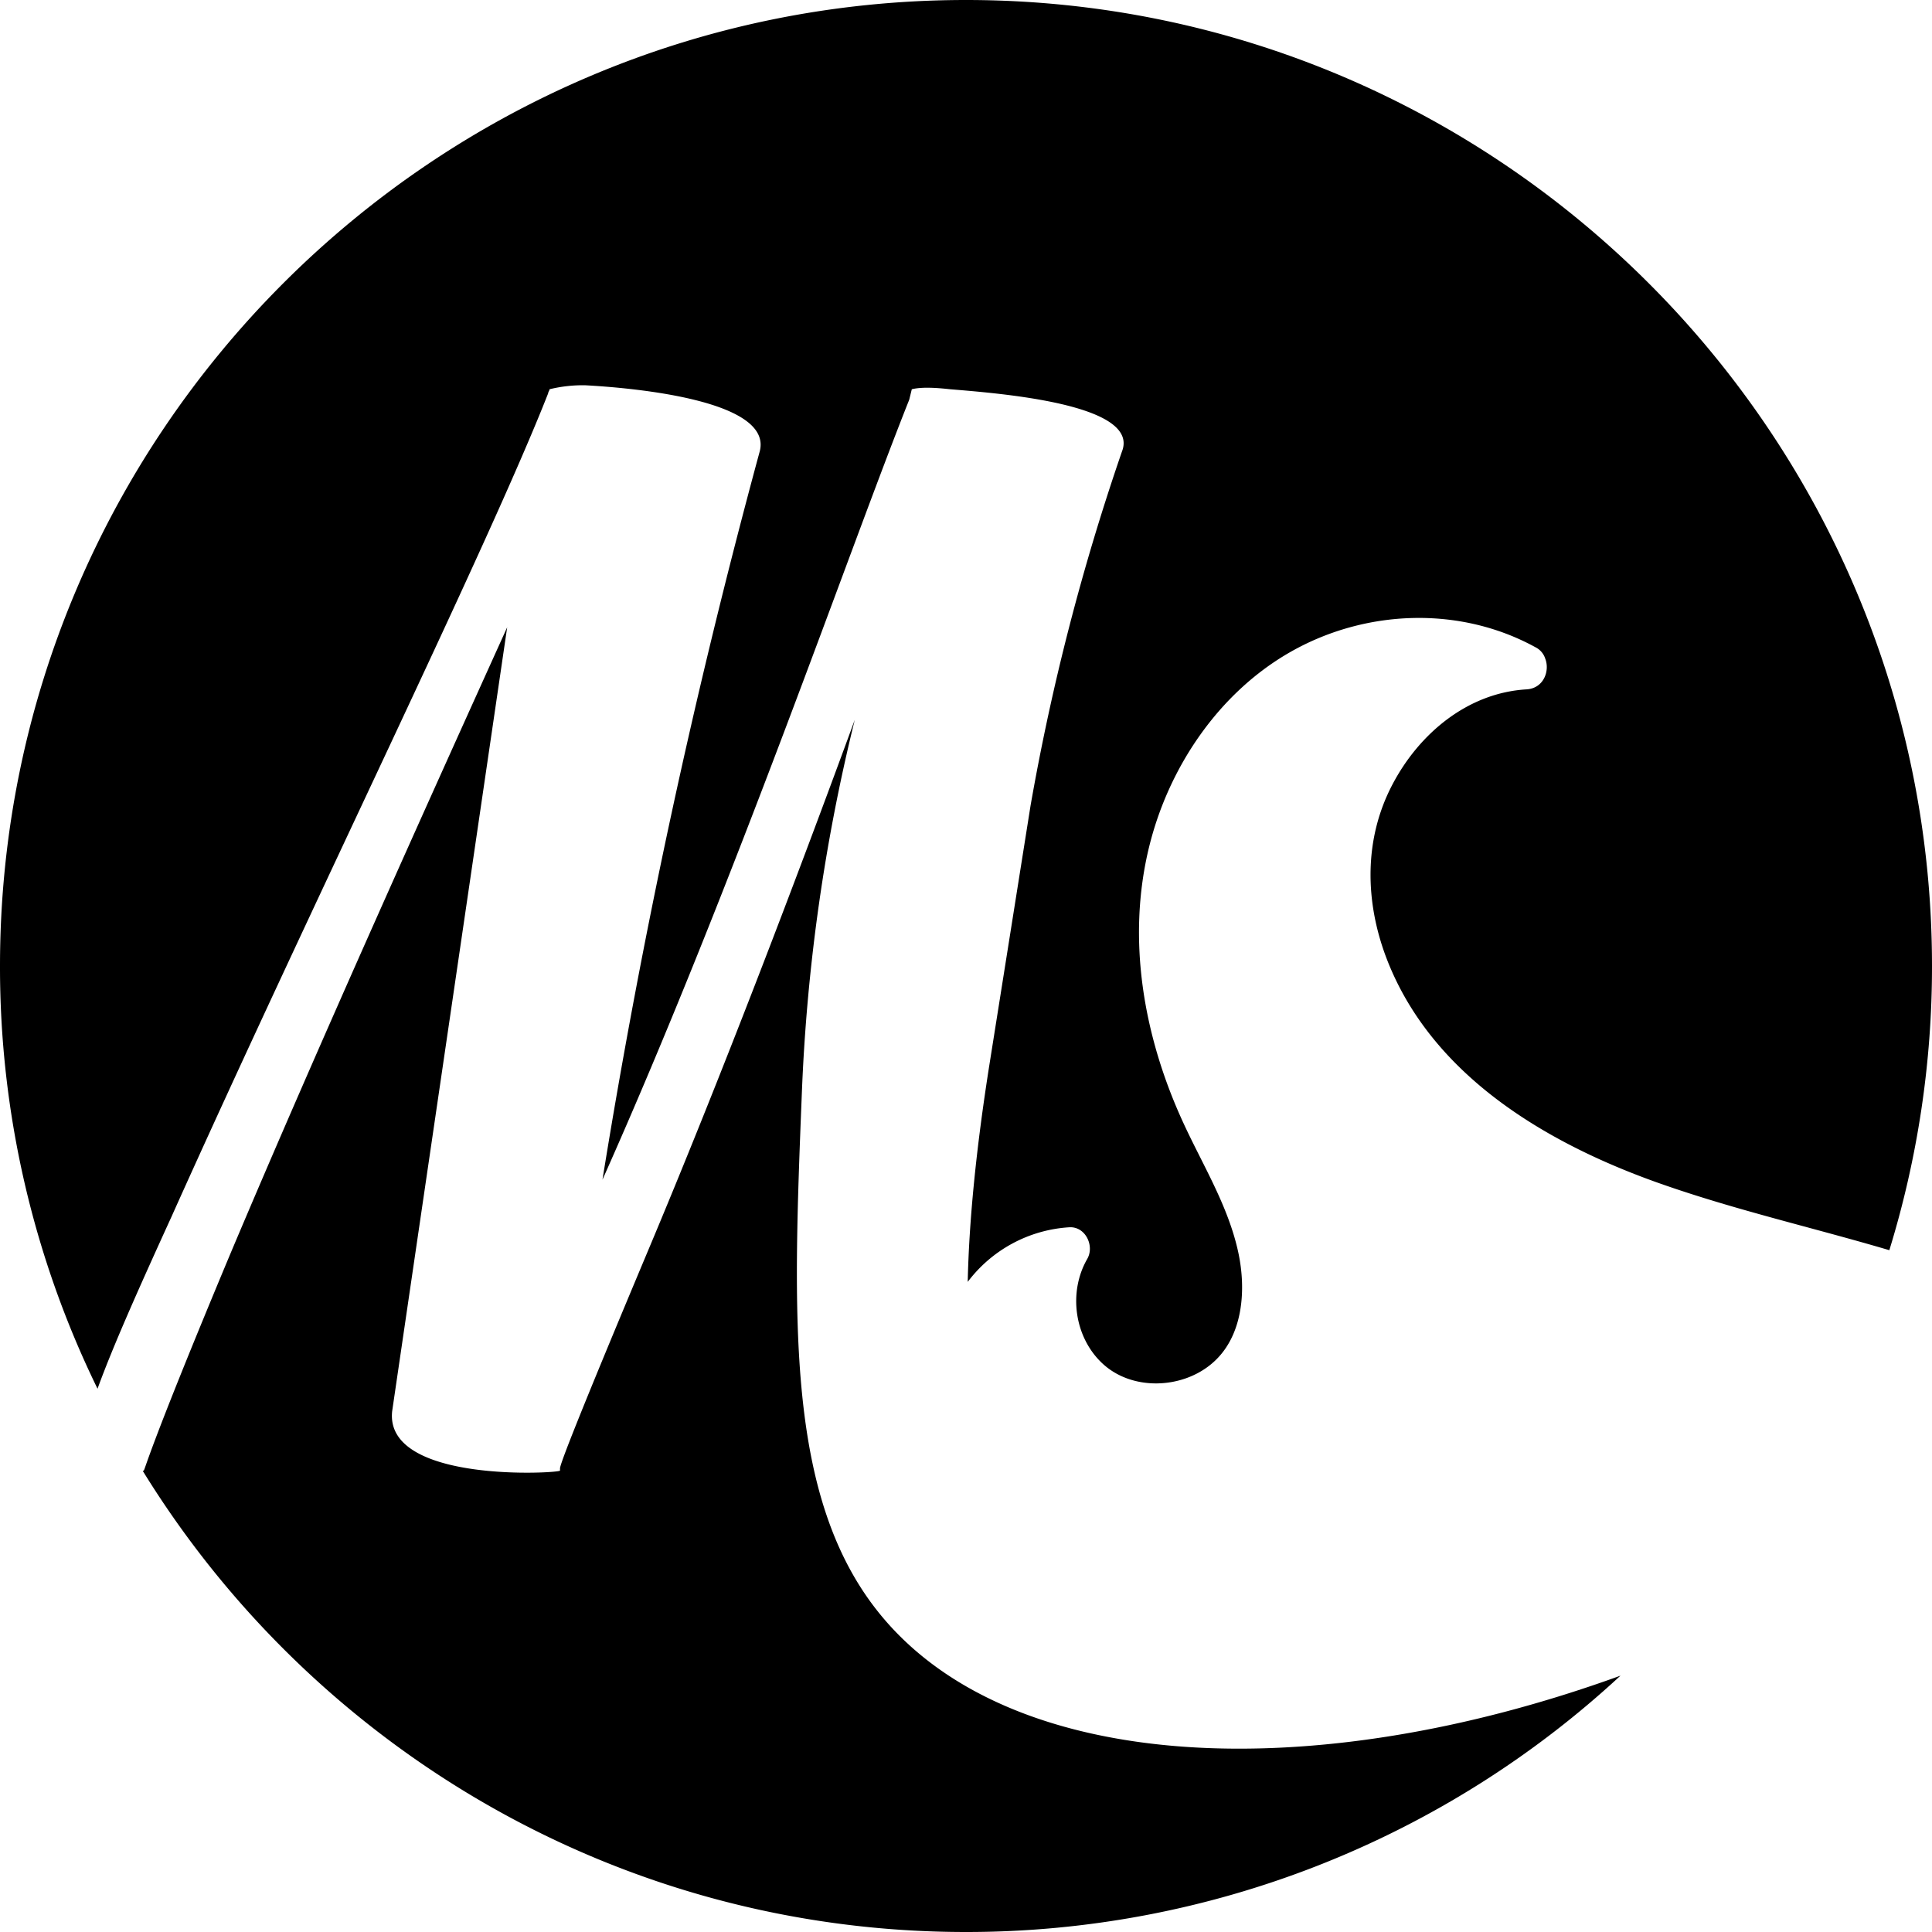 <svg xmlns="http://www.w3.org/2000/svg" viewBox="0 0 549.3 549.3">
  <path
    fill-rule="evenodd"
    fill="currentColor"
    d="M274.65 549.3c-98.86 0-185.65-52.51-234.06-131.1l.24-.08c.37 0 .75-4.5 24.81-62 25.55-60.51 57.13-130.42 78.56-177.78l-32.7 222.87c-2.27 20.67 47.72 17.66 47.72 16.91v-.75c.39-1.89 4.13-12 24.81-61.27 21.05-50 42.47-106.36 59-151.46A527.8 527.8 0 0 0 228 310.25c-2.6 65-4.65 116.09 22.46 149 37.06 45 122.65 48.95 210.27 17.17a273.58 273.58 0 0 1-186.08 72.88zm262.52-193.85c-21.63-6.39-43.73-11.41-65-18.89-32.09-11.28-65-30.54-77.88-63.89-6.26-16.27-6.6-34.14 1.68-49.77C403.56 208.52 417.3 197 434 196c4.91-.28 6.69-5.27 5.34-8.73a5.48 5.48 0 0 0-2.75-3.23c-21.62-11.88-48.54-10.79-69.83 1.4-20.29 11.62-34.45 32.68-40 55.15-6.57 26.58-1.54 54.48 9.84 79 5.56 12 12.67 23.47 15.47 36.51 2.33 10.81 1.38 24.37-7.84 31.85-8.56 7-22.47 7.42-30.74-.25-8.06-7.47-9.81-20.32-4.37-29.76 2.15-3.73-.53-9.34-5.18-9a39.18 39.18 0 0 0-28.8 15.52c.38-17.4 2.39-37.92 6.22-62.09l11.64-73.3a656.24 656.24 0 0 1 26-100.72c5.26-13.55-35.33-16.55-48.86-17.68-3.38-.37-7.9-.75-10.9 0l-.74 3c-16.93 42.46-49.63 137.54-87.21 221.74A2015.33 2015.33 0 0 1 216 128.35c3.76-14.3-34.58-18-49.61-18.81a39.87 39.87 0 0 0-10.15 1.13c0 .38-.38.75-.38 1.13C138.93 155 88.19 258 48.73 346c-9.71 21.25-16.79 37.23-21 48.84A272.94 272.94 0 0 1 0 274.65C0 123.21 123.21 0 274.65 0S549.3 123.21 549.3 274.65a273.82 273.82 0 0 1-12.13 80.8z"
  />
</svg>
